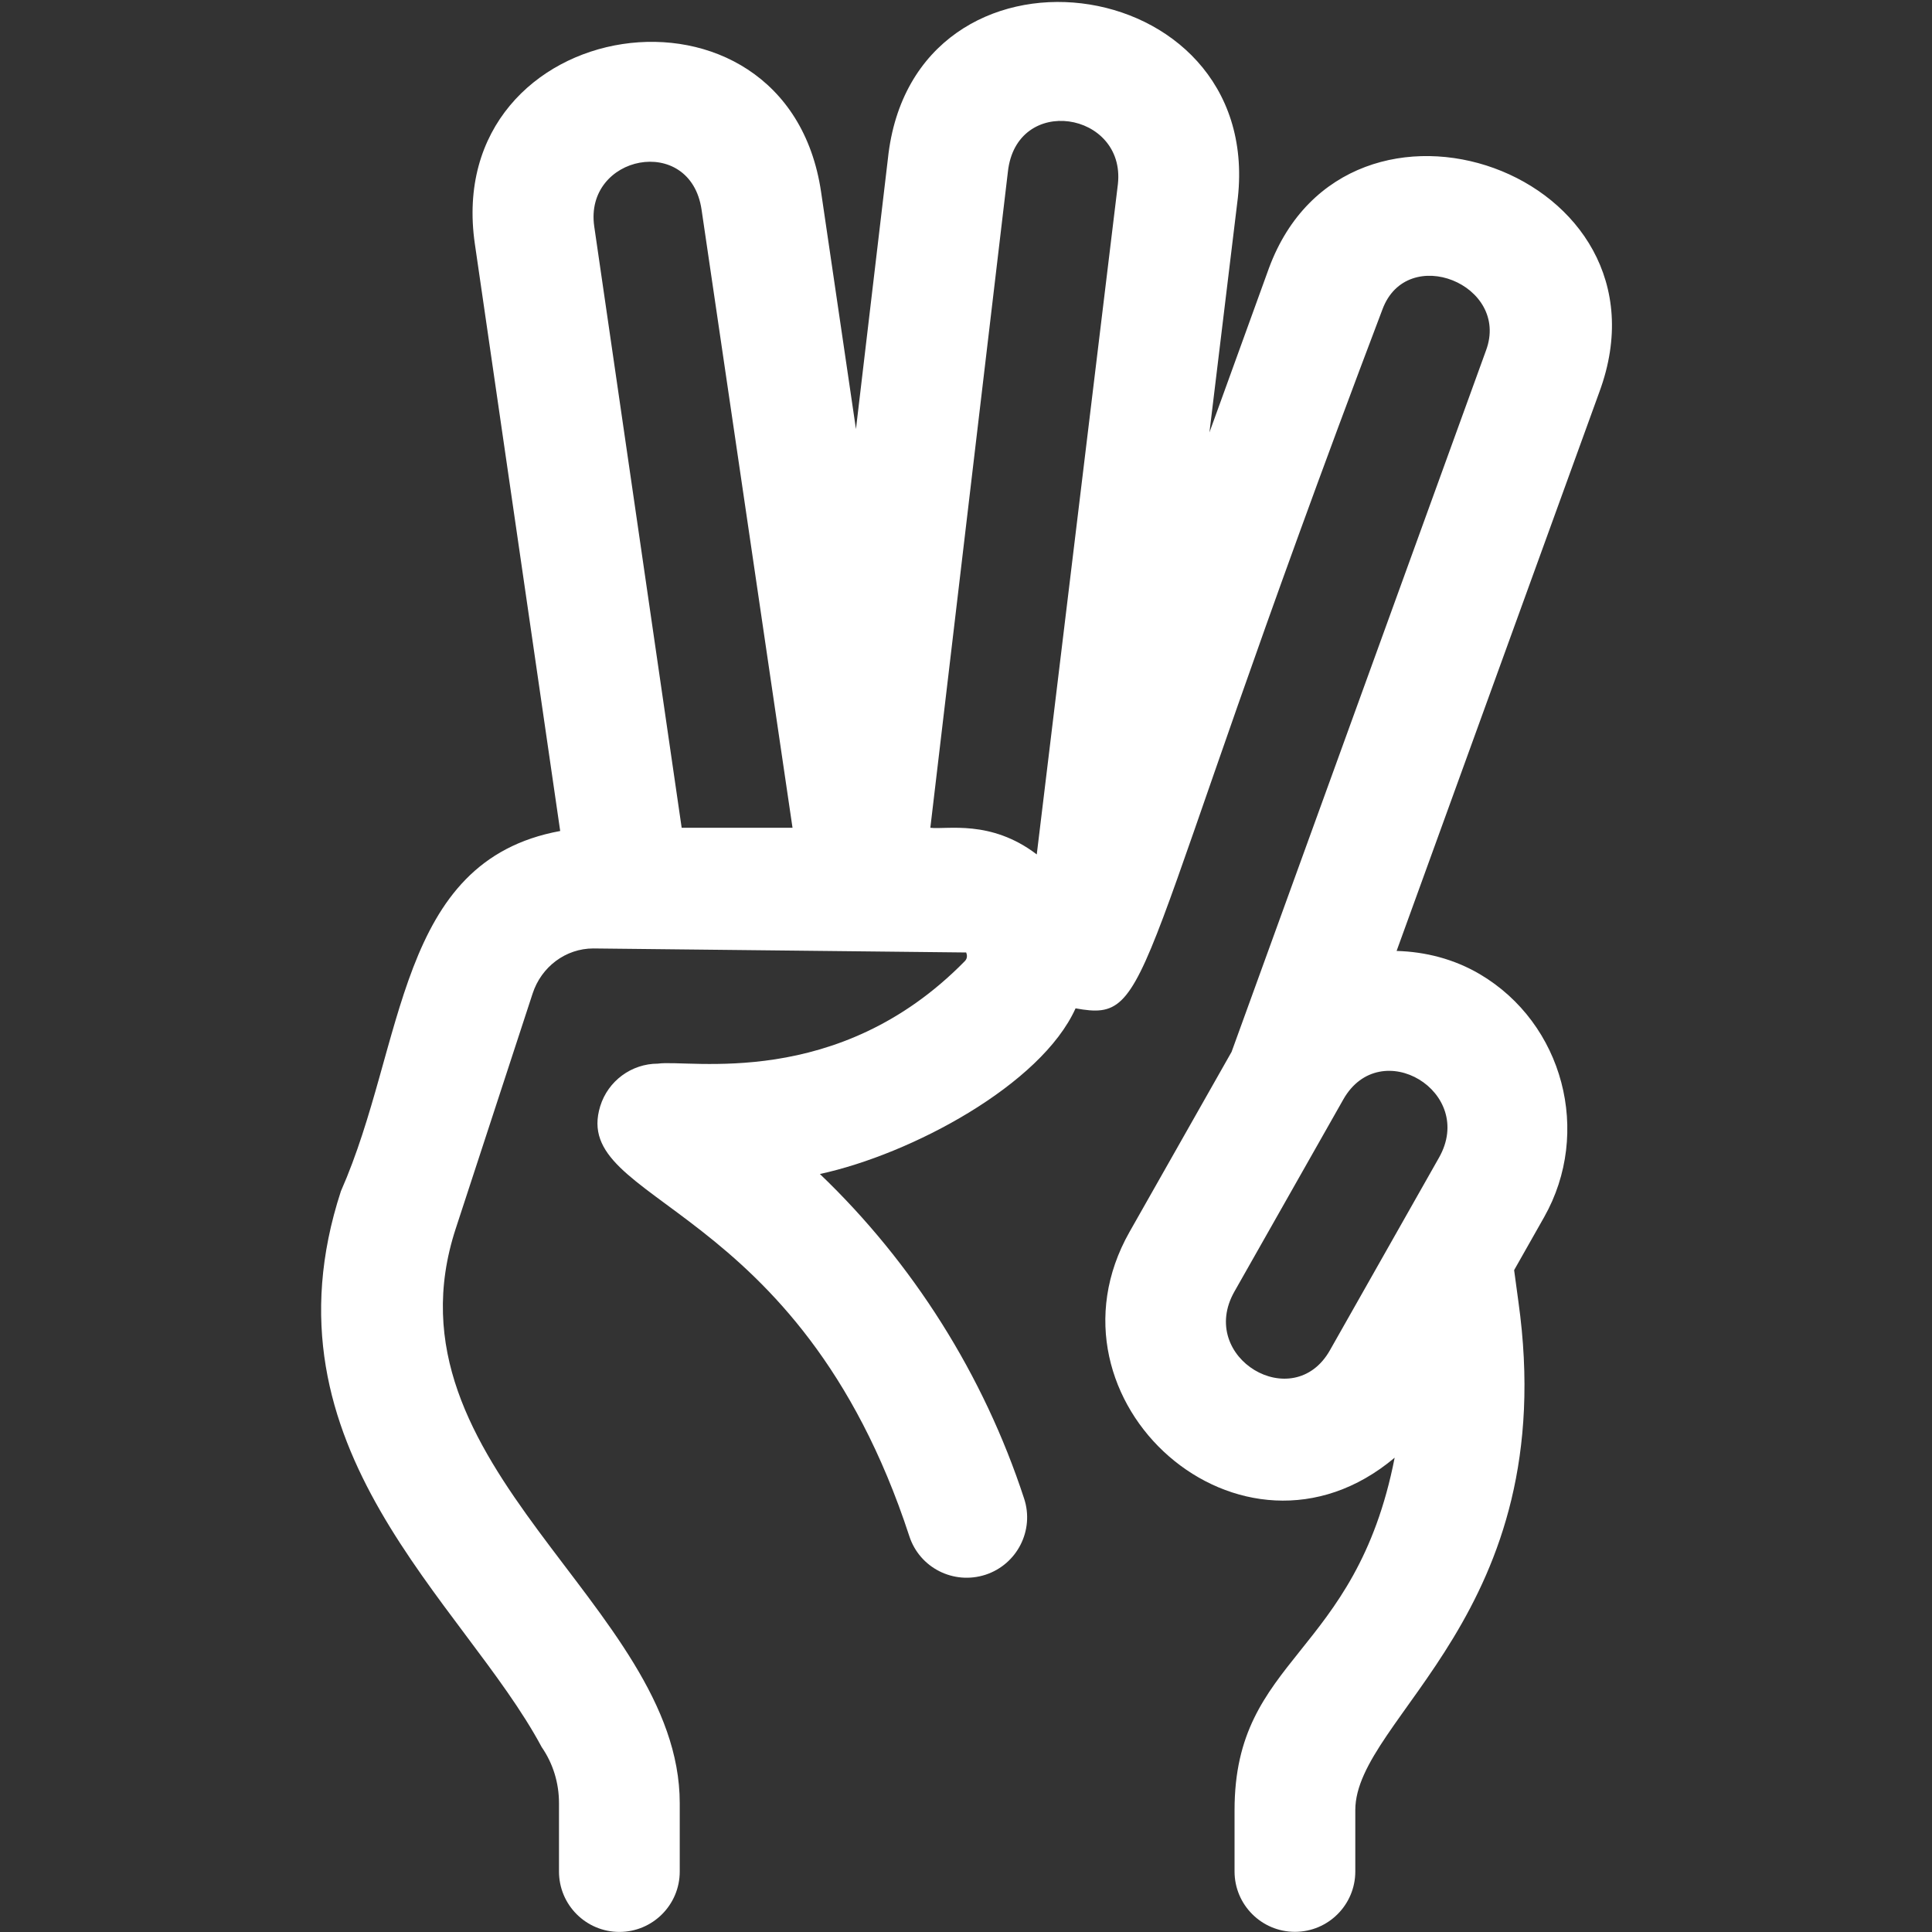 <?xml version="1.0"?>
<svg xmlns="http://www.w3.org/2000/svg" id="regular" enable-background="new 0 0 24 24" height="512px" viewBox="0 0 24 24" width="512px" class=""><rect x="0" y="0" width="24" height="24" fill="#333333" stroke="none"/><g><path d="m15.764 3.329-.74 2.043.353-2.915c.312-2.861-4.037-3.417-4.347-.487l-.397 3.36-.433-2.945c-.426-2.887-4.72-2.229-4.301.646l1.06 7.292c-2.04.374-1.919 2.65-2.724 4.474-1.047 3.203 1.527 5.097 2.494 6.906.141.204.215.445.215.696v.85c0 .414.336.75.75.75s.75-.336.75-.75v-.849c0-2.461-3.751-4.177-2.783-7.137l.955-2.92c.109-.335.413-.561.754-.561l4.632.05c.026.063-.007.098-.019.11-1.577 1.607-3.424 1.214-3.81 1.271-.329 0-.62.215-.717.529-.378 1.229 2.464 1.131 3.84 5.341.128.394.551.607.946.479.394-.129.609-.553.48-.946-.503-1.537-1.383-2.928-2.537-4.032 1.136-.246 2.748-1.108 3.176-2.058 1 .181.634-.304 3.812-8.682.305-.825 1.59-.309 1.287.509l-3.161 8.714-1.268 2.237c-1.185 2.094 1.393 4.403 3.294 2.804-.486 2.48-1.989 2.467-1.989 4.378v.762c0 .414.336.75.75.75s.75-.336.75-.75v-.762c0-1.156 2.57-2.441 2.026-6.317l-.053-.391.372-.657c.597-1.054.239-2.408-.799-3.02-.32-.188-.674-.278-1.033-.288l2.519-6.944c1.005-2.724-3.126-4.177-4.104-1.54zm-7.049-.725 1.13 7.679h-1.377l-1.086-7.469c-.129-.888 1.193-1.157 1.333-.21zm2.842 7.679.963-8.146c.104-.974 1.465-.751 1.367.149l-1.008 8.328c-.572-.437-1.117-.306-1.322-.331zm6.318 4.099-1.354 2.391c-.455.806-1.651.092-1.187-.728l1.354-2.389c.459-.806 1.653-.093 1.187.726z" data-original="#000000" class="active-path" data-old_color="#000000" fill="#FFFFFF"/></g> </svg>
